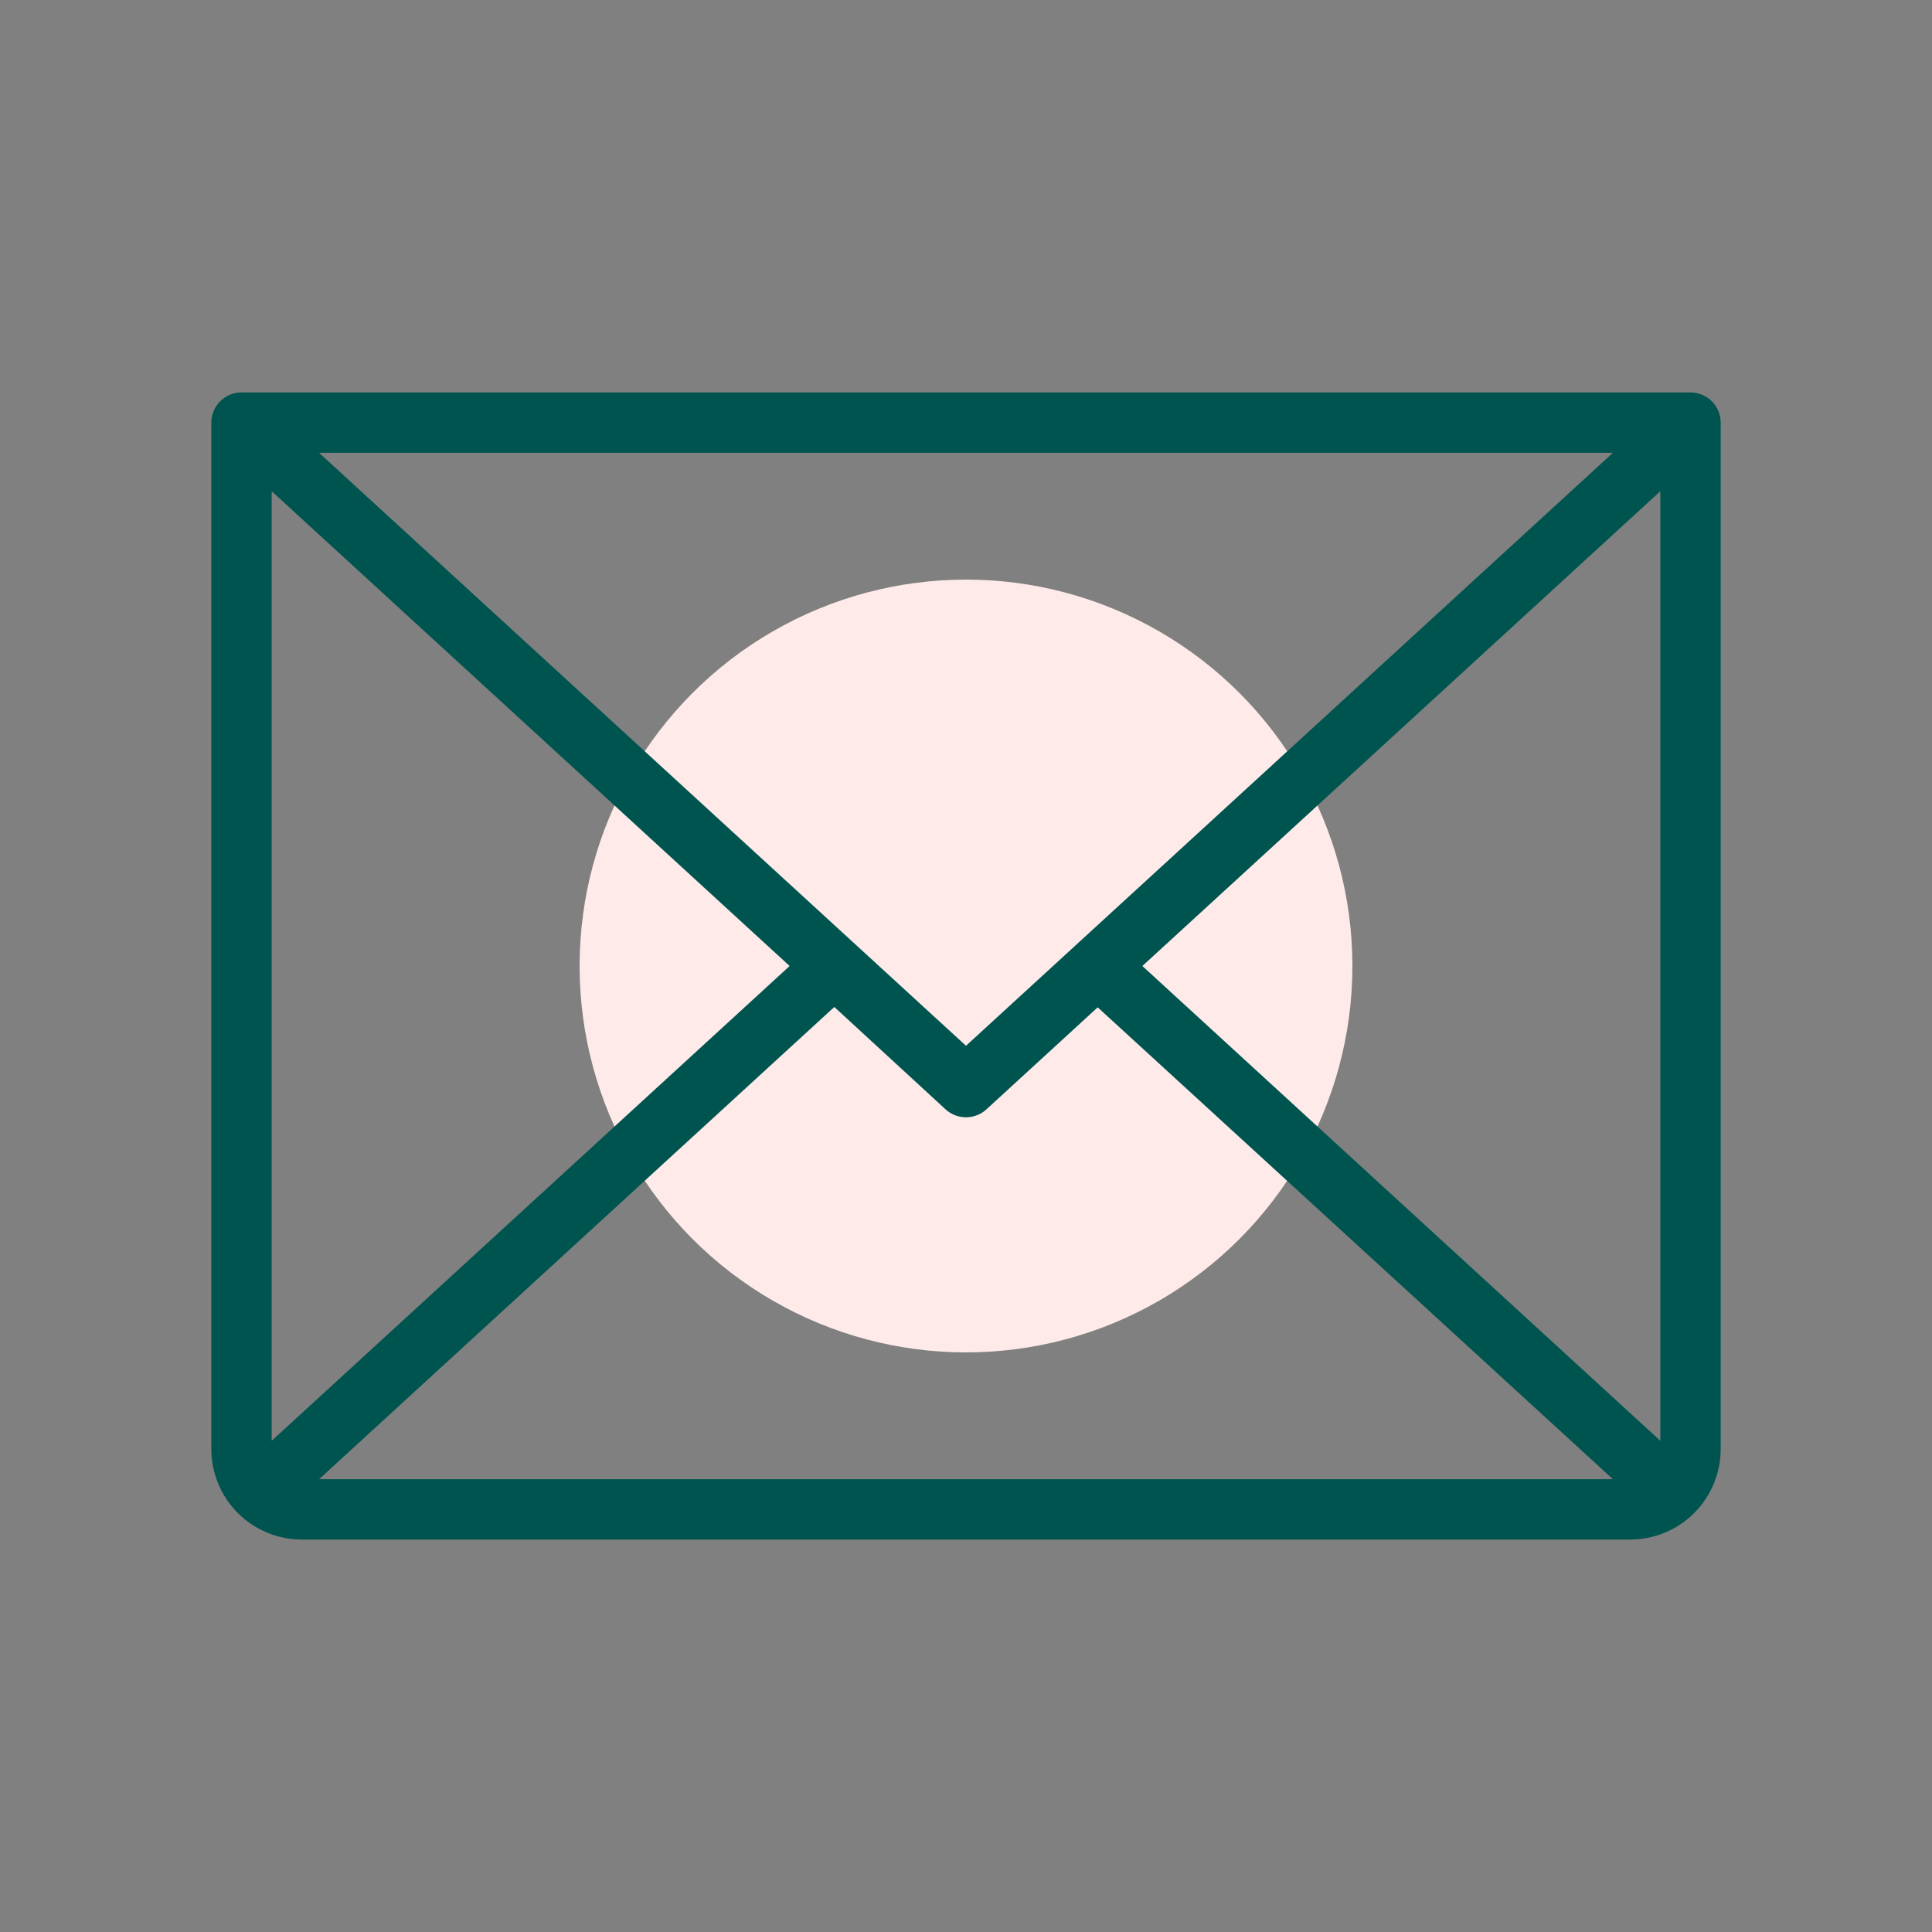 <svg width="80" height="80" viewBox="0 0 80 80" fill="none" xmlns="http://www.w3.org/2000/svg">
<rect x="0" y="0" width="80" height="80" fill="#808080" stroke="none"/>
<g id="Frame">
<circle id="Ellipse 75" cx="40" cy="40" r="16" fill="#FEEBE9"/>
<path id="Vector" d="M70 16.25H10C9.668 16.25 9.351 16.382 9.116 16.616C8.882 16.851 8.75 17.169 8.75 17.5V60C8.75 60.995 9.145 61.948 9.848 62.652C10.552 63.355 11.505 63.75 12.5 63.75H67.5C68.495 63.75 69.448 63.355 70.152 62.652C70.855 61.948 71.25 60.995 71.25 60V17.5C71.25 17.169 71.118 16.851 70.884 16.616C70.65 16.382 70.332 16.25 70 16.25ZM40 43.303L13.213 18.75H66.787L40 43.303ZM32.697 40L11.25 59.659V20.341L32.697 40ZM34.547 41.697L39.156 45.938C39.387 46.148 39.688 46.265 40 46.265C40.312 46.265 40.613 46.148 40.844 45.938L45.453 41.712L66.787 61.25H13.213L34.547 41.697ZM47.303 40L68.75 20.341V59.659L47.303 40Z" fill="#005450"/>
</g>
</svg>
